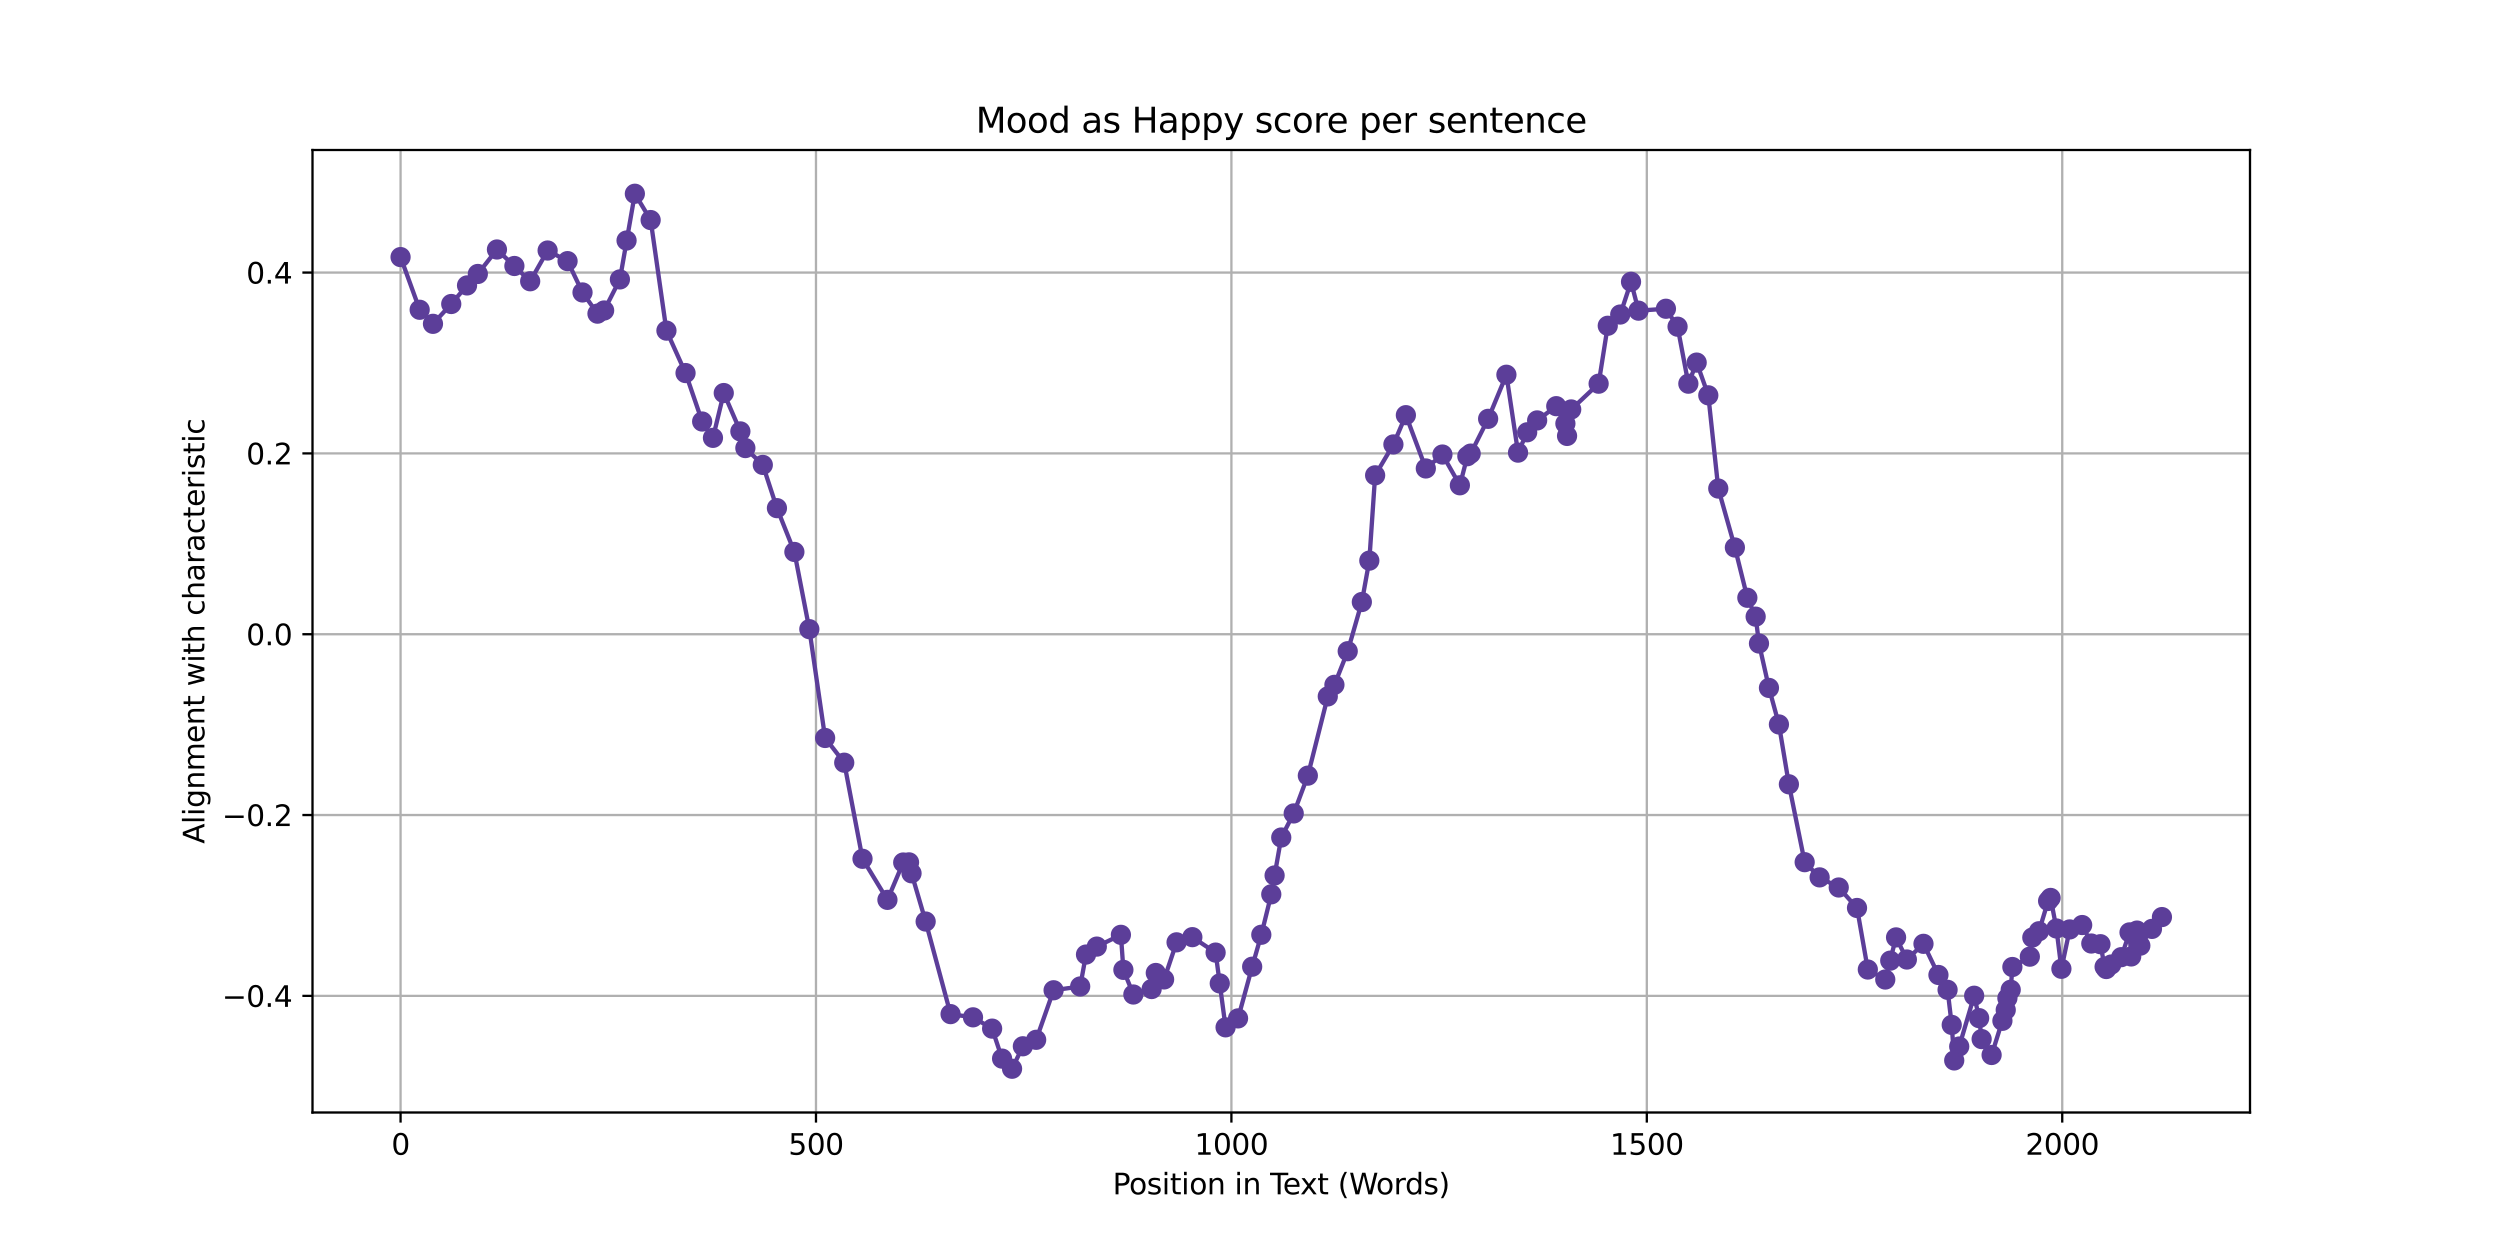 <?xml version="1.0" encoding="utf-8" standalone="no"?>
<!DOCTYPE svg PUBLIC "-//W3C//DTD SVG 1.1//EN"
  "http://www.w3.org/Graphics/SVG/1.1/DTD/svg11.dtd">
<svg xmlns:xlink="http://www.w3.org/1999/xlink" width="864pt" height="432pt" viewBox="0 0 864 432" xmlns="http://www.w3.org/2000/svg" version="1.1">
 <defs>
  <style type="text/css">*{stroke-linejoin: round; stroke-linecap: butt}</style>
 </defs>
 <g id="figure_1">
  <g id="patch_1">
   <path d="M 0 432 
L 864 432 
L 864 0 
L 0 0 
z
" style="fill: #ffffff"/>
  </g>
  <g id="axes_1">
   <g id="patch_2">
    <path d="M 108 384.48 
L 777.6 384.48 
L 777.6 51.84 
L 108 51.84 
z
" style="fill: #ffffff"/>
   </g>
   <g id="matplotlib.axis_1">
    <g id="xtick_1">
     <g id="line2d_1">
      <path d="M 138.436 384.48 
L 138.436 51.84 
" clip-path="url(#p6290492de6)" style="fill: none; stroke: #b0b0b0; stroke-width: 0.8; stroke-linecap: square"/>
     </g>
     <g id="line2d_2">
      <defs>
       <path id="m3a7c05d24f" d="M 0 0 
L 0 3.5 
" style="stroke: #000000; stroke-width: 0.8"/>
      </defs>
      <g>
       <use xlink:href="#m3a7c05d24f" x="138.436" y="384.48" style="stroke: #000000; stroke-width: 0.8"/>
      </g>
     </g>
     <g id="text_1">
      <!-- 0 -->
      <g transform="translate(135.255 399.078) scale(0.1 -0.1)">
       <defs>
        <path id="DejaVuSans-30" d="M 2034 4250 
Q 1547 4250 1301 3770 
Q 1056 3291 1056 2328 
Q 1056 1369 1301 889 
Q 1547 409 2034 409 
Q 2525 409 2770 889 
Q 3016 1369 3016 2328 
Q 3016 3291 2770 3770 
Q 2525 4250 2034 4250 
z
M 2034 4750 
Q 2819 4750 3233 4129 
Q 3647 3509 3647 2328 
Q 3647 1150 3233 529 
Q 2819 -91 2034 -91 
Q 1250 -91 836 529 
Q 422 1150 422 2328 
Q 422 3509 836 4129 
Q 1250 4750 2034 4750 
z
" transform="scale(0.016)"/>
       </defs>
       <use xlink:href="#DejaVuSans-30"/>
      </g>
     </g>
    </g>
    <g id="xtick_2">
     <g id="line2d_3">
      <path d="M 282.004 384.48 
L 282.004 51.84 
" clip-path="url(#p6290492de6)" style="fill: none; stroke: #b0b0b0; stroke-width: 0.8; stroke-linecap: square"/>
     </g>
     <g id="line2d_4">
      <g>
       <use xlink:href="#m3a7c05d24f" x="282.004" y="384.48" style="stroke: #000000; stroke-width: 0.8"/>
      </g>
     </g>
     <g id="text_2">
      <!-- 500 -->
      <g transform="translate(272.46 399.078) scale(0.1 -0.1)">
       <defs>
        <path id="DejaVuSans-35" d="M 691 4666 
L 3169 4666 
L 3169 4134 
L 1269 4134 
L 1269 2991 
Q 1406 3038 1543 3061 
Q 1681 3084 1819 3084 
Q 2600 3084 3056 2656 
Q 3513 2228 3513 1497 
Q 3513 744 3044 326 
Q 2575 -91 1722 -91 
Q 1428 -91 1123 -41 
Q 819 9 494 109 
L 494 744 
Q 775 591 1075 516 
Q 1375 441 1709 441 
Q 2250 441 2565 725 
Q 2881 1009 2881 1497 
Q 2881 1984 2565 2268 
Q 2250 2553 1709 2553 
Q 1456 2553 1204 2497 
Q 953 2441 691 2322 
L 691 4666 
z
" transform="scale(0.016)"/>
       </defs>
       <use xlink:href="#DejaVuSans-35"/>
       <use xlink:href="#DejaVuSans-30" transform="translate(63.623 0)"/>
       <use xlink:href="#DejaVuSans-30" transform="translate(127.246 0)"/>
      </g>
     </g>
    </g>
    <g id="xtick_3">
     <g id="line2d_5">
      <path d="M 425.572 384.48 
L 425.572 51.84 
" clip-path="url(#p6290492de6)" style="fill: none; stroke: #b0b0b0; stroke-width: 0.8; stroke-linecap: square"/>
     </g>
     <g id="line2d_6">
      <g>
       <use xlink:href="#m3a7c05d24f" x="425.572" y="384.48" style="stroke: #000000; stroke-width: 0.8"/>
      </g>
     </g>
     <g id="text_3">
      <!-- 1000 -->
      <g transform="translate(412.847 399.078) scale(0.1 -0.1)">
       <defs>
        <path id="DejaVuSans-31" d="M 794 531 
L 1825 531 
L 1825 4091 
L 703 3866 
L 703 4441 
L 1819 4666 
L 2450 4666 
L 2450 531 
L 3481 531 
L 3481 0 
L 794 0 
L 794 531 
z
" transform="scale(0.016)"/>
       </defs>
       <use xlink:href="#DejaVuSans-31"/>
       <use xlink:href="#DejaVuSans-30" transform="translate(63.623 0)"/>
       <use xlink:href="#DejaVuSans-30" transform="translate(127.246 0)"/>
       <use xlink:href="#DejaVuSans-30" transform="translate(190.869 0)"/>
      </g>
     </g>
    </g>
    <g id="xtick_4">
     <g id="line2d_7">
      <path d="M 569.14 384.48 
L 569.14 51.84 
" clip-path="url(#p6290492de6)" style="fill: none; stroke: #b0b0b0; stroke-width: 0.8; stroke-linecap: square"/>
     </g>
     <g id="line2d_8">
      <g>
       <use xlink:href="#m3a7c05d24f" x="569.14" y="384.48" style="stroke: #000000; stroke-width: 0.8"/>
      </g>
     </g>
     <g id="text_4">
      <!-- 1500 -->
      <g transform="translate(556.415 399.078) scale(0.1 -0.1)">
       <use xlink:href="#DejaVuSans-31"/>
       <use xlink:href="#DejaVuSans-35" transform="translate(63.623 0)"/>
       <use xlink:href="#DejaVuSans-30" transform="translate(127.246 0)"/>
       <use xlink:href="#DejaVuSans-30" transform="translate(190.869 0)"/>
      </g>
     </g>
    </g>
    <g id="xtick_5">
     <g id="line2d_9">
      <path d="M 712.707 384.48 
L 712.707 51.84 
" clip-path="url(#p6290492de6)" style="fill: none; stroke: #b0b0b0; stroke-width: 0.8; stroke-linecap: square"/>
     </g>
     <g id="line2d_10">
      <g>
       <use xlink:href="#m3a7c05d24f" x="712.707" y="384.48" style="stroke: #000000; stroke-width: 0.8"/>
      </g>
     </g>
     <g id="text_5">
      <!-- 2000 -->
      <g transform="translate(699.982 399.078) scale(0.1 -0.1)">
       <defs>
        <path id="DejaVuSans-32" d="M 1228 531 
L 3431 531 
L 3431 0 
L 469 0 
L 469 531 
Q 828 903 1448 1529 
Q 2069 2156 2228 2338 
Q 2531 2678 2651 2914 
Q 2772 3150 2772 3378 
Q 2772 3750 2511 3984 
Q 2250 4219 1831 4219 
Q 1534 4219 1204 4116 
Q 875 4013 500 3803 
L 500 4441 
Q 881 4594 1212 4672 
Q 1544 4750 1819 4750 
Q 2544 4750 2975 4387 
Q 3406 4025 3406 3419 
Q 3406 3131 3298 2873 
Q 3191 2616 2906 2266 
Q 2828 2175 2409 1742 
Q 1991 1309 1228 531 
z
" transform="scale(0.016)"/>
       </defs>
       <use xlink:href="#DejaVuSans-32"/>
       <use xlink:href="#DejaVuSans-30" transform="translate(63.623 0)"/>
       <use xlink:href="#DejaVuSans-30" transform="translate(127.246 0)"/>
       <use xlink:href="#DejaVuSans-30" transform="translate(190.869 0)"/>
      </g>
     </g>
    </g>
    <g id="text_6">
     <!-- Position in Text (Words) -->
     <g transform="translate(384.541 412.757) scale(0.1 -0.1)">
      <defs>
       <path id="DejaVuSans-50" d="M 1259 4147 
L 1259 2394 
L 2053 2394 
Q 2494 2394 2734 2622 
Q 2975 2850 2975 3272 
Q 2975 3691 2734 3919 
Q 2494 4147 2053 4147 
L 1259 4147 
z
M 628 4666 
L 2053 4666 
Q 2838 4666 3239 4311 
Q 3641 3956 3641 3272 
Q 3641 2581 3239 2228 
Q 2838 1875 2053 1875 
L 1259 1875 
L 1259 0 
L 628 0 
L 628 4666 
z
" transform="scale(0.016)"/>
       <path id="DejaVuSans-6f" d="M 1959 3097 
Q 1497 3097 1228 2736 
Q 959 2375 959 1747 
Q 959 1119 1226 758 
Q 1494 397 1959 397 
Q 2419 397 2687 759 
Q 2956 1122 2956 1747 
Q 2956 2369 2687 2733 
Q 2419 3097 1959 3097 
z
M 1959 3584 
Q 2709 3584 3137 3096 
Q 3566 2609 3566 1747 
Q 3566 888 3137 398 
Q 2709 -91 1959 -91 
Q 1206 -91 779 398 
Q 353 888 353 1747 
Q 353 2609 779 3096 
Q 1206 3584 1959 3584 
z
" transform="scale(0.016)"/>
       <path id="DejaVuSans-73" d="M 2834 3397 
L 2834 2853 
Q 2591 2978 2328 3040 
Q 2066 3103 1784 3103 
Q 1356 3103 1142 2972 
Q 928 2841 928 2578 
Q 928 2378 1081 2264 
Q 1234 2150 1697 2047 
L 1894 2003 
Q 2506 1872 2764 1633 
Q 3022 1394 3022 966 
Q 3022 478 2636 193 
Q 2250 -91 1575 -91 
Q 1294 -91 989 -36 
Q 684 19 347 128 
L 347 722 
Q 666 556 975 473 
Q 1284 391 1588 391 
Q 1994 391 2212 530 
Q 2431 669 2431 922 
Q 2431 1156 2273 1281 
Q 2116 1406 1581 1522 
L 1381 1569 
Q 847 1681 609 1914 
Q 372 2147 372 2553 
Q 372 3047 722 3315 
Q 1072 3584 1716 3584 
Q 2034 3584 2315 3537 
Q 2597 3491 2834 3397 
z
" transform="scale(0.016)"/>
       <path id="DejaVuSans-69" d="M 603 3500 
L 1178 3500 
L 1178 0 
L 603 0 
L 603 3500 
z
M 603 4863 
L 1178 4863 
L 1178 4134 
L 603 4134 
L 603 4863 
z
" transform="scale(0.016)"/>
       <path id="DejaVuSans-74" d="M 1172 4494 
L 1172 3500 
L 2356 3500 
L 2356 3053 
L 1172 3053 
L 1172 1153 
Q 1172 725 1289 603 
Q 1406 481 1766 481 
L 2356 481 
L 2356 0 
L 1766 0 
Q 1100 0 847 248 
Q 594 497 594 1153 
L 594 3053 
L 172 3053 
L 172 3500 
L 594 3500 
L 594 4494 
L 1172 4494 
z
" transform="scale(0.016)"/>
       <path id="DejaVuSans-6e" d="M 3513 2113 
L 3513 0 
L 2938 0 
L 2938 2094 
Q 2938 2591 2744 2837 
Q 2550 3084 2163 3084 
Q 1697 3084 1428 2787 
Q 1159 2491 1159 1978 
L 1159 0 
L 581 0 
L 581 3500 
L 1159 3500 
L 1159 2956 
Q 1366 3272 1645 3428 
Q 1925 3584 2291 3584 
Q 2894 3584 3203 3211 
Q 3513 2838 3513 2113 
z
" transform="scale(0.016)"/>
       <path id="DejaVuSans-20" transform="scale(0.016)"/>
       <path id="DejaVuSans-54" d="M -19 4666 
L 3928 4666 
L 3928 4134 
L 2272 4134 
L 2272 0 
L 1638 0 
L 1638 4134 
L -19 4134 
L -19 4666 
z
" transform="scale(0.016)"/>
       <path id="DejaVuSans-65" d="M 3597 1894 
L 3597 1613 
L 953 1613 
Q 991 1019 1311 708 
Q 1631 397 2203 397 
Q 2534 397 2845 478 
Q 3156 559 3463 722 
L 3463 178 
Q 3153 47 2828 -22 
Q 2503 -91 2169 -91 
Q 1331 -91 842 396 
Q 353 884 353 1716 
Q 353 2575 817 3079 
Q 1281 3584 2069 3584 
Q 2775 3584 3186 3129 
Q 3597 2675 3597 1894 
z
M 3022 2063 
Q 3016 2534 2758 2815 
Q 2500 3097 2075 3097 
Q 1594 3097 1305 2825 
Q 1016 2553 972 2059 
L 3022 2063 
z
" transform="scale(0.016)"/>
       <path id="DejaVuSans-78" d="M 3513 3500 
L 2247 1797 
L 3578 0 
L 2900 0 
L 1881 1375 
L 863 0 
L 184 0 
L 1544 1831 
L 300 3500 
L 978 3500 
L 1906 2253 
L 2834 3500 
L 3513 3500 
z
" transform="scale(0.016)"/>
       <path id="DejaVuSans-28" d="M 1984 4856 
Q 1566 4138 1362 3434 
Q 1159 2731 1159 2009 
Q 1159 1288 1364 580 
Q 1569 -128 1984 -844 
L 1484 -844 
Q 1016 -109 783 600 
Q 550 1309 550 2009 
Q 550 2706 781 3412 
Q 1013 4119 1484 4856 
L 1984 4856 
z
" transform="scale(0.016)"/>
       <path id="DejaVuSans-57" d="M 213 4666 
L 850 4666 
L 1831 722 
L 2809 4666 
L 3519 4666 
L 4500 722 
L 5478 4666 
L 6119 4666 
L 4947 0 
L 4153 0 
L 3169 4050 
L 2175 0 
L 1381 0 
L 213 4666 
z
" transform="scale(0.016)"/>
       <path id="DejaVuSans-72" d="M 2631 2963 
Q 2534 3019 2420 3045 
Q 2306 3072 2169 3072 
Q 1681 3072 1420 2755 
Q 1159 2438 1159 1844 
L 1159 0 
L 581 0 
L 581 3500 
L 1159 3500 
L 1159 2956 
Q 1341 3275 1631 3429 
Q 1922 3584 2338 3584 
Q 2397 3584 2469 3576 
Q 2541 3569 2628 3553 
L 2631 2963 
z
" transform="scale(0.016)"/>
       <path id="DejaVuSans-64" d="M 2906 2969 
L 2906 4863 
L 3481 4863 
L 3481 0 
L 2906 0 
L 2906 525 
Q 2725 213 2448 61 
Q 2172 -91 1784 -91 
Q 1150 -91 751 415 
Q 353 922 353 1747 
Q 353 2572 751 3078 
Q 1150 3584 1784 3584 
Q 2172 3584 2448 3432 
Q 2725 3281 2906 2969 
z
M 947 1747 
Q 947 1113 1208 752 
Q 1469 391 1925 391 
Q 2381 391 2643 752 
Q 2906 1113 2906 1747 
Q 2906 2381 2643 2742 
Q 2381 3103 1925 3103 
Q 1469 3103 1208 2742 
Q 947 2381 947 1747 
z
" transform="scale(0.016)"/>
       <path id="DejaVuSans-29" d="M 513 4856 
L 1013 4856 
Q 1481 4119 1714 3412 
Q 1947 2706 1947 2009 
Q 1947 1309 1714 600 
Q 1481 -109 1013 -844 
L 513 -844 
Q 928 -128 1133 580 
Q 1338 1288 1338 2009 
Q 1338 2731 1133 3434 
Q 928 4138 513 4856 
z
" transform="scale(0.016)"/>
      </defs>
      <use xlink:href="#DejaVuSans-50"/>
      <use xlink:href="#DejaVuSans-6f" transform="translate(56.678 0)"/>
      <use xlink:href="#DejaVuSans-73" transform="translate(117.859 0)"/>
      <use xlink:href="#DejaVuSans-69" transform="translate(169.959 0)"/>
      <use xlink:href="#DejaVuSans-74" transform="translate(197.742 0)"/>
      <use xlink:href="#DejaVuSans-69" transform="translate(236.951 0)"/>
      <use xlink:href="#DejaVuSans-6f" transform="translate(264.734 0)"/>
      <use xlink:href="#DejaVuSans-6e" transform="translate(325.916 0)"/>
      <use xlink:href="#DejaVuSans-20" transform="translate(389.295 0)"/>
      <use xlink:href="#DejaVuSans-69" transform="translate(421.082 0)"/>
      <use xlink:href="#DejaVuSans-6e" transform="translate(448.865 0)"/>
      <use xlink:href="#DejaVuSans-20" transform="translate(512.244 0)"/>
      <use xlink:href="#DejaVuSans-54" transform="translate(544.031 0)"/>
      <use xlink:href="#DejaVuSans-65" transform="translate(588.115 0)"/>
      <use xlink:href="#DejaVuSans-78" transform="translate(647.889 0)"/>
      <use xlink:href="#DejaVuSans-74" transform="translate(707.068 0)"/>
      <use xlink:href="#DejaVuSans-20" transform="translate(746.277 0)"/>
      <use xlink:href="#DejaVuSans-28" transform="translate(778.064 0)"/>
      <use xlink:href="#DejaVuSans-57" transform="translate(817.078 0)"/>
      <use xlink:href="#DejaVuSans-6f" transform="translate(910.08 0)"/>
      <use xlink:href="#DejaVuSans-72" transform="translate(971.262 0)"/>
      <use xlink:href="#DejaVuSans-64" transform="translate(1010.625 0)"/>
      <use xlink:href="#DejaVuSans-73" transform="translate(1074.102 0)"/>
      <use xlink:href="#DejaVuSans-29" transform="translate(1126.201 0)"/>
     </g>
    </g>
   </g>
   <g id="matplotlib.axis_2">
    <g id="ytick_1">
     <g id="line2d_11">
      <path d="M 108 344.17 
L 777.6 344.17 
" clip-path="url(#p6290492de6)" style="fill: none; stroke: #b0b0b0; stroke-width: 0.8; stroke-linecap: square"/>
     </g>
     <g id="line2d_12">
      <defs>
       <path id="maa3a7bded4" d="M 0 0 
L -3.5 0 
" style="stroke: #000000; stroke-width: 0.8"/>
      </defs>
      <g>
       <use xlink:href="#maa3a7bded4" x="108" y="344.17" style="stroke: #000000; stroke-width: 0.8"/>
      </g>
     </g>
     <g id="text_7">
      <!-- −0.4 -->
      <g transform="translate(76.717 347.969) scale(0.1 -0.1)">
       <defs>
        <path id="DejaVuSans-2212" d="M 678 2272 
L 4684 2272 
L 4684 1741 
L 678 1741 
L 678 2272 
z
" transform="scale(0.016)"/>
        <path id="DejaVuSans-2e" d="M 684 794 
L 1344 794 
L 1344 0 
L 684 0 
L 684 794 
z
" transform="scale(0.016)"/>
        <path id="DejaVuSans-34" d="M 2419 4116 
L 825 1625 
L 2419 1625 
L 2419 4116 
z
M 2253 4666 
L 3047 4666 
L 3047 1625 
L 3713 1625 
L 3713 1100 
L 3047 1100 
L 3047 0 
L 2419 0 
L 2419 1100 
L 313 1100 
L 313 1709 
L 2253 4666 
z
" transform="scale(0.016)"/>
       </defs>
       <use xlink:href="#DejaVuSans-2212"/>
       <use xlink:href="#DejaVuSans-30" transform="translate(83.789 0)"/>
       <use xlink:href="#DejaVuSans-2e" transform="translate(147.412 0)"/>
       <use xlink:href="#DejaVuSans-34" transform="translate(179.199 0)"/>
      </g>
     </g>
    </g>
    <g id="ytick_2">
     <g id="line2d_13">
      <path d="M 108 281.679 
L 777.6 281.679 
" clip-path="url(#p6290492de6)" style="fill: none; stroke: #b0b0b0; stroke-width: 0.8; stroke-linecap: square"/>
     </g>
     <g id="line2d_14">
      <g>
       <use xlink:href="#maa3a7bded4" x="108" y="281.679" style="stroke: #000000; stroke-width: 0.8"/>
      </g>
     </g>
     <g id="text_8">
      <!-- −0.2 -->
      <g transform="translate(76.717 285.478) scale(0.1 -0.1)">
       <use xlink:href="#DejaVuSans-2212"/>
       <use xlink:href="#DejaVuSans-30" transform="translate(83.789 0)"/>
       <use xlink:href="#DejaVuSans-2e" transform="translate(147.412 0)"/>
       <use xlink:href="#DejaVuSans-32" transform="translate(179.199 0)"/>
      </g>
     </g>
    </g>
    <g id="ytick_3">
     <g id="line2d_15">
      <path d="M 108 219.188 
L 777.6 219.188 
" clip-path="url(#p6290492de6)" style="fill: none; stroke: #b0b0b0; stroke-width: 0.8; stroke-linecap: square"/>
     </g>
     <g id="line2d_16">
      <g>
       <use xlink:href="#maa3a7bded4" x="108" y="219.188" style="stroke: #000000; stroke-width: 0.8"/>
      </g>
     </g>
     <g id="text_9">
      <!-- 0.0 -->
      <g transform="translate(85.097 222.988) scale(0.1 -0.1)">
       <use xlink:href="#DejaVuSans-30"/>
       <use xlink:href="#DejaVuSans-2e" transform="translate(63.623 0)"/>
       <use xlink:href="#DejaVuSans-30" transform="translate(95.41 0)"/>
      </g>
     </g>
    </g>
    <g id="ytick_4">
     <g id="line2d_17">
      <path d="M 108 156.697 
L 777.6 156.697 
" clip-path="url(#p6290492de6)" style="fill: none; stroke: #b0b0b0; stroke-width: 0.8; stroke-linecap: square"/>
     </g>
     <g id="line2d_18">
      <g>
       <use xlink:href="#maa3a7bded4" x="108" y="156.697" style="stroke: #000000; stroke-width: 0.8"/>
      </g>
     </g>
     <g id="text_10">
      <!-- 0.2 -->
      <g transform="translate(85.097 160.497) scale(0.1 -0.1)">
       <use xlink:href="#DejaVuSans-30"/>
       <use xlink:href="#DejaVuSans-2e" transform="translate(63.623 0)"/>
       <use xlink:href="#DejaVuSans-32" transform="translate(95.41 0)"/>
      </g>
     </g>
    </g>
    <g id="ytick_5">
     <g id="line2d_19">
      <path d="M 108 94.206 
L 777.6 94.206 
" clip-path="url(#p6290492de6)" style="fill: none; stroke: #b0b0b0; stroke-width: 0.8; stroke-linecap: square"/>
     </g>
     <g id="line2d_20">
      <g>
       <use xlink:href="#maa3a7bded4" x="108" y="94.206" style="stroke: #000000; stroke-width: 0.8"/>
      </g>
     </g>
     <g id="text_11">
      <!-- 0.4 -->
      <g transform="translate(85.097 98.006) scale(0.1 -0.1)">
       <use xlink:href="#DejaVuSans-30"/>
       <use xlink:href="#DejaVuSans-2e" transform="translate(63.623 0)"/>
       <use xlink:href="#DejaVuSans-34" transform="translate(95.41 0)"/>
      </g>
     </g>
    </g>
    <g id="text_12">
     <!-- Alignment with characteristic -->
     <g transform="translate(70.638 291.598) rotate(-90) scale(0.1 -0.1)">
      <defs>
       <path id="DejaVuSans-41" d="M 2188 4044 
L 1331 1722 
L 3047 1722 
L 2188 4044 
z
M 1831 4666 
L 2547 4666 
L 4325 0 
L 3669 0 
L 3244 1197 
L 1141 1197 
L 716 0 
L 50 0 
L 1831 4666 
z
" transform="scale(0.016)"/>
       <path id="DejaVuSans-6c" d="M 603 4863 
L 1178 4863 
L 1178 0 
L 603 0 
L 603 4863 
z
" transform="scale(0.016)"/>
       <path id="DejaVuSans-67" d="M 2906 1791 
Q 2906 2416 2648 2759 
Q 2391 3103 1925 3103 
Q 1463 3103 1205 2759 
Q 947 2416 947 1791 
Q 947 1169 1205 825 
Q 1463 481 1925 481 
Q 2391 481 2648 825 
Q 2906 1169 2906 1791 
z
M 3481 434 
Q 3481 -459 3084 -895 
Q 2688 -1331 1869 -1331 
Q 1566 -1331 1297 -1286 
Q 1028 -1241 775 -1147 
L 775 -588 
Q 1028 -725 1275 -790 
Q 1522 -856 1778 -856 
Q 2344 -856 2625 -561 
Q 2906 -266 2906 331 
L 2906 616 
Q 2728 306 2450 153 
Q 2172 0 1784 0 
Q 1141 0 747 490 
Q 353 981 353 1791 
Q 353 2603 747 3093 
Q 1141 3584 1784 3584 
Q 2172 3584 2450 3431 
Q 2728 3278 2906 2969 
L 2906 3500 
L 3481 3500 
L 3481 434 
z
" transform="scale(0.016)"/>
       <path id="DejaVuSans-6d" d="M 3328 2828 
Q 3544 3216 3844 3400 
Q 4144 3584 4550 3584 
Q 5097 3584 5394 3201 
Q 5691 2819 5691 2113 
L 5691 0 
L 5113 0 
L 5113 2094 
Q 5113 2597 4934 2840 
Q 4756 3084 4391 3084 
Q 3944 3084 3684 2787 
Q 3425 2491 3425 1978 
L 3425 0 
L 2847 0 
L 2847 2094 
Q 2847 2600 2669 2842 
Q 2491 3084 2119 3084 
Q 1678 3084 1418 2786 
Q 1159 2488 1159 1978 
L 1159 0 
L 581 0 
L 581 3500 
L 1159 3500 
L 1159 2956 
Q 1356 3278 1631 3431 
Q 1906 3584 2284 3584 
Q 2666 3584 2933 3390 
Q 3200 3197 3328 2828 
z
" transform="scale(0.016)"/>
       <path id="DejaVuSans-77" d="M 269 3500 
L 844 3500 
L 1563 769 
L 2278 3500 
L 2956 3500 
L 3675 769 
L 4391 3500 
L 4966 3500 
L 4050 0 
L 3372 0 
L 2619 2869 
L 1863 0 
L 1184 0 
L 269 3500 
z
" transform="scale(0.016)"/>
       <path id="DejaVuSans-68" d="M 3513 2113 
L 3513 0 
L 2938 0 
L 2938 2094 
Q 2938 2591 2744 2837 
Q 2550 3084 2163 3084 
Q 1697 3084 1428 2787 
Q 1159 2491 1159 1978 
L 1159 0 
L 581 0 
L 581 4863 
L 1159 4863 
L 1159 2956 
Q 1366 3272 1645 3428 
Q 1925 3584 2291 3584 
Q 2894 3584 3203 3211 
Q 3513 2838 3513 2113 
z
" transform="scale(0.016)"/>
       <path id="DejaVuSans-63" d="M 3122 3366 
L 3122 2828 
Q 2878 2963 2633 3030 
Q 2388 3097 2138 3097 
Q 1578 3097 1268 2742 
Q 959 2388 959 1747 
Q 959 1106 1268 751 
Q 1578 397 2138 397 
Q 2388 397 2633 464 
Q 2878 531 3122 666 
L 3122 134 
Q 2881 22 2623 -34 
Q 2366 -91 2075 -91 
Q 1284 -91 818 406 
Q 353 903 353 1747 
Q 353 2603 823 3093 
Q 1294 3584 2113 3584 
Q 2378 3584 2631 3529 
Q 2884 3475 3122 3366 
z
" transform="scale(0.016)"/>
       <path id="DejaVuSans-61" d="M 2194 1759 
Q 1497 1759 1228 1600 
Q 959 1441 959 1056 
Q 959 750 1161 570 
Q 1363 391 1709 391 
Q 2188 391 2477 730 
Q 2766 1069 2766 1631 
L 2766 1759 
L 2194 1759 
z
M 3341 1997 
L 3341 0 
L 2766 0 
L 2766 531 
Q 2569 213 2275 61 
Q 1981 -91 1556 -91 
Q 1019 -91 701 211 
Q 384 513 384 1019 
Q 384 1609 779 1909 
Q 1175 2209 1959 2209 
L 2766 2209 
L 2766 2266 
Q 2766 2663 2505 2880 
Q 2244 3097 1772 3097 
Q 1472 3097 1187 3025 
Q 903 2953 641 2809 
L 641 3341 
Q 956 3463 1253 3523 
Q 1550 3584 1831 3584 
Q 2591 3584 2966 3190 
Q 3341 2797 3341 1997 
z
" transform="scale(0.016)"/>
      </defs>
      <use xlink:href="#DejaVuSans-41"/>
      <use xlink:href="#DejaVuSans-6c" transform="translate(68.408 0)"/>
      <use xlink:href="#DejaVuSans-69" transform="translate(96.191 0)"/>
      <use xlink:href="#DejaVuSans-67" transform="translate(123.975 0)"/>
      <use xlink:href="#DejaVuSans-6e" transform="translate(187.451 0)"/>
      <use xlink:href="#DejaVuSans-6d" transform="translate(250.83 0)"/>
      <use xlink:href="#DejaVuSans-65" transform="translate(348.242 0)"/>
      <use xlink:href="#DejaVuSans-6e" transform="translate(409.766 0)"/>
      <use xlink:href="#DejaVuSans-74" transform="translate(473.145 0)"/>
      <use xlink:href="#DejaVuSans-20" transform="translate(512.354 0)"/>
      <use xlink:href="#DejaVuSans-77" transform="translate(544.141 0)"/>
      <use xlink:href="#DejaVuSans-69" transform="translate(625.928 0)"/>
      <use xlink:href="#DejaVuSans-74" transform="translate(653.711 0)"/>
      <use xlink:href="#DejaVuSans-68" transform="translate(692.92 0)"/>
      <use xlink:href="#DejaVuSans-20" transform="translate(756.299 0)"/>
      <use xlink:href="#DejaVuSans-63" transform="translate(788.086 0)"/>
      <use xlink:href="#DejaVuSans-68" transform="translate(843.066 0)"/>
      <use xlink:href="#DejaVuSans-61" transform="translate(906.445 0)"/>
      <use xlink:href="#DejaVuSans-72" transform="translate(967.725 0)"/>
      <use xlink:href="#DejaVuSans-61" transform="translate(1008.838 0)"/>
      <use xlink:href="#DejaVuSans-63" transform="translate(1070.117 0)"/>
      <use xlink:href="#DejaVuSans-74" transform="translate(1125.098 0)"/>
      <use xlink:href="#DejaVuSans-65" transform="translate(1164.307 0)"/>
      <use xlink:href="#DejaVuSans-72" transform="translate(1225.83 0)"/>
      <use xlink:href="#DejaVuSans-69" transform="translate(1266.943 0)"/>
      <use xlink:href="#DejaVuSans-73" transform="translate(1294.727 0)"/>
      <use xlink:href="#DejaVuSans-74" transform="translate(1346.826 0)"/>
      <use xlink:href="#DejaVuSans-69" transform="translate(1386.035 0)"/>
      <use xlink:href="#DejaVuSans-63" transform="translate(1413.818 0)"/>
     </g>
    </g>
   </g>
   <g id="line2d_21">
    <path d="M 138.436 88.848 
L 145.04 107.058 
L 149.635 111.916 
L 155.952 105.064 
L 161.407 98.646 
L 165.14 94.682 
L 171.744 86.224 
L 183.23 97.202 
L 189.259 86.58 
L 196.151 90.245 
L 201.319 101.074 
L 206.487 108.398 
L 208.785 107.304 
L 214.24 96.565 
L 219.409 66.96 
L 224.864 76.051 
L 230.32 114.263 
L 236.924 128.928 
L 242.667 145.677 
L 246.399 151.323 
L 250.132 135.836 
L 255.875 149.095 
L 257.598 154.851 
L 263.627 160.675 
L 268.509 175.613 
L 274.539 190.752 
L 279.707 217.435 
L 285.163 255.043 
L 291.767 263.589 
L 298.084 296.802 
L 306.698 310.994 
L 312.153 298.086 
L 314.163 298.037 
L 315.025 301.814 
L 319.906 318.484 
L 328.52 350.479 
L 336.273 351.591 
L 342.877 355.492 
L 346.322 365.858 
L 349.768 369.36 
L 353.501 361.593 
L 358.095 359.357 
L 364.125 342.237 
L 373.313 340.925 
L 375.323 329.895 
L 379.056 327.144 
L 387.383 323.077 
L 388.244 335.184 
L 391.69 343.703 
L 398.007 341.811 
L 399.443 336.26 
L 400.878 337.914 
L 402.314 338.487 
L 406.621 325.671 
L 412.077 323.879 
L 420.116 329.216 
L 423.562 355.049 
L 427.869 351.955 
L 432.75 334.095 
L 435.909 323.054 
L 439.354 309.078 
L 442.8 289.444 
L 447.107 281.125 
L 451.988 268.066 
L 458.88 240.681 
L 461.177 236.678 
L 465.771 225.056 
L 470.652 208.058 
L 473.236 193.756 
L 475.246 164.274 
L 481.563 153.598 
L 485.87 143.482 
L 492.762 161.9 
L 498.504 157.088 
L 504.534 167.716 
L 507.118 157.666 
L 508.267 156.769 
L 514.297 144.755 
L 520.614 129.513 
L 524.634 156.431 
L 527.792 149.403 
L 531.238 145.299 
L 537.842 140.372 
L 541 146.397 
L 541.575 150.657 
L 543.01 141.503 
L 552.486 132.606 
L 555.644 112.586 
L 559.951 108.702 
L 563.684 97.389 
L 566.268 107.366 
L 575.744 106.706 
L 579.764 112.904 
L 583.496 132.604 
L 586.368 125.313 
L 590.388 136.623 
L 593.833 168.841 
L 599.576 189.218 
L 603.883 206.591 
L 606.754 213.117 
L 607.903 222.396 
L 611.349 237.744 
L 614.794 250.37 
L 618.24 271.055 
L 623.695 297.968 
L 628.864 303.224 
L 635.468 306.718 
L 641.785 313.797 
L 645.518 335.069 
L 651.548 338.523 
L 655.28 323.968 
L 659.013 331.608 
L 664.756 326.187 
L 669.924 336.949 
L 673.083 342.083 
L 674.518 354.206 
L 675.38 366.487 
L 677.103 361.678 
L 682.271 344.128 
L 683.994 351.873 
L 684.855 359.105 
L 688.301 364.603 
L 693.182 349.043 
L 693.756 344.952 
L 694.905 342.056 
L 695.479 334.198 
L 701.509 330.624 
L 702.37 324.011 
L 704.668 321.841 
L 707.826 311.373 
L 708.687 310.326 
L 710.697 320.88 
L 712.42 334.816 
L 715.292 321.208 
L 719.599 319.693 
L 722.757 326.08 
L 725.916 326.314 
L 727.351 334.14 
L 727.926 334.897 
L 729.648 333.341 
L 733.094 330.799 
L 735.965 322.239 
L 736.54 330.549 
L 738.55 321.61 
L 739.698 326.81 
L 743.718 321.025 
L 747.164 316.941 
L 747.164 316.941 
" clip-path="url(#p6290492de6)" style="fill: none; stroke: #5c3e99; stroke-width: 1.5; stroke-linecap: square"/>
    <defs>
     <path id="mf2f6c37ec9" d="M 0 3 
C 0.796 3 1.559 2.684 2.121 2.121 
C 2.684 1.559 3 0.796 3 0 
C 3 -0.796 2.684 -1.559 2.121 -2.121 
C 1.559 -2.684 0.796 -3 0 -3 
C -0.796 -3 -1.559 -2.684 -2.121 -2.121 
C -2.684 -1.559 -3 -0.796 -3 0 
C -3 0.796 -2.684 1.559 -2.121 2.121 
C -1.559 2.684 -0.796 3 0 3 
z
" style="stroke: #5c3e99"/>
    </defs>
    <g clip-path="url(#p6290492de6)">
     <use xlink:href="#mf2f6c37ec9" x="138.436" y="88.848" style="fill: #5c3e99; stroke: #5c3e99"/>
     <use xlink:href="#mf2f6c37ec9" x="145.04" y="107.058" style="fill: #5c3e99; stroke: #5c3e99"/>
     <use xlink:href="#mf2f6c37ec9" x="149.635" y="111.916" style="fill: #5c3e99; stroke: #5c3e99"/>
     <use xlink:href="#mf2f6c37ec9" x="155.952" y="105.064" style="fill: #5c3e99; stroke: #5c3e99"/>
     <use xlink:href="#mf2f6c37ec9" x="161.407" y="98.646" style="fill: #5c3e99; stroke: #5c3e99"/>
     <use xlink:href="#mf2f6c37ec9" x="165.14" y="94.682" style="fill: #5c3e99; stroke: #5c3e99"/>
     <use xlink:href="#mf2f6c37ec9" x="171.744" y="86.224" style="fill: #5c3e99; stroke: #5c3e99"/>
     <use xlink:href="#mf2f6c37ec9" x="177.774" y="91.925" style="fill: #5c3e99; stroke: #5c3e99"/>
     <use xlink:href="#mf2f6c37ec9" x="183.23" y="97.202" style="fill: #5c3e99; stroke: #5c3e99"/>
     <use xlink:href="#mf2f6c37ec9" x="189.259" y="86.58" style="fill: #5c3e99; stroke: #5c3e99"/>
     <use xlink:href="#mf2f6c37ec9" x="196.151" y="90.245" style="fill: #5c3e99; stroke: #5c3e99"/>
     <use xlink:href="#mf2f6c37ec9" x="201.319" y="101.074" style="fill: #5c3e99; stroke: #5c3e99"/>
     <use xlink:href="#mf2f6c37ec9" x="206.487" y="108.398" style="fill: #5c3e99; stroke: #5c3e99"/>
     <use xlink:href="#mf2f6c37ec9" x="208.785" y="107.304" style="fill: #5c3e99; stroke: #5c3e99"/>
     <use xlink:href="#mf2f6c37ec9" x="214.24" y="96.565" style="fill: #5c3e99; stroke: #5c3e99"/>
     <use xlink:href="#mf2f6c37ec9" x="216.537" y="83.123" style="fill: #5c3e99; stroke: #5c3e99"/>
     <use xlink:href="#mf2f6c37ec9" x="219.409" y="66.96" style="fill: #5c3e99; stroke: #5c3e99"/>
     <use xlink:href="#mf2f6c37ec9" x="224.864" y="76.051" style="fill: #5c3e99; stroke: #5c3e99"/>
     <use xlink:href="#mf2f6c37ec9" x="230.32" y="114.263" style="fill: #5c3e99; stroke: #5c3e99"/>
     <use xlink:href="#mf2f6c37ec9" x="236.924" y="128.928" style="fill: #5c3e99; stroke: #5c3e99"/>
     <use xlink:href="#mf2f6c37ec9" x="242.667" y="145.677" style="fill: #5c3e99; stroke: #5c3e99"/>
     <use xlink:href="#mf2f6c37ec9" x="246.399" y="151.323" style="fill: #5c3e99; stroke: #5c3e99"/>
     <use xlink:href="#mf2f6c37ec9" x="250.132" y="135.836" style="fill: #5c3e99; stroke: #5c3e99"/>
     <use xlink:href="#mf2f6c37ec9" x="255.875" y="149.095" style="fill: #5c3e99; stroke: #5c3e99"/>
     <use xlink:href="#mf2f6c37ec9" x="257.598" y="154.851" style="fill: #5c3e99; stroke: #5c3e99"/>
     <use xlink:href="#mf2f6c37ec9" x="263.627" y="160.675" style="fill: #5c3e99; stroke: #5c3e99"/>
     <use xlink:href="#mf2f6c37ec9" x="268.509" y="175.613" style="fill: #5c3e99; stroke: #5c3e99"/>
     <use xlink:href="#mf2f6c37ec9" x="274.539" y="190.752" style="fill: #5c3e99; stroke: #5c3e99"/>
     <use xlink:href="#mf2f6c37ec9" x="279.707" y="217.435" style="fill: #5c3e99; stroke: #5c3e99"/>
     <use xlink:href="#mf2f6c37ec9" x="285.163" y="255.043" style="fill: #5c3e99; stroke: #5c3e99"/>
     <use xlink:href="#mf2f6c37ec9" x="291.767" y="263.589" style="fill: #5c3e99; stroke: #5c3e99"/>
     <use xlink:href="#mf2f6c37ec9" x="298.084" y="296.802" style="fill: #5c3e99; stroke: #5c3e99"/>
     <use xlink:href="#mf2f6c37ec9" x="306.698" y="310.994" style="fill: #5c3e99; stroke: #5c3e99"/>
     <use xlink:href="#mf2f6c37ec9" x="312.153" y="298.086" style="fill: #5c3e99; stroke: #5c3e99"/>
     <use xlink:href="#mf2f6c37ec9" x="314.163" y="298.037" style="fill: #5c3e99; stroke: #5c3e99"/>
     <use xlink:href="#mf2f6c37ec9" x="315.025" y="301.814" style="fill: #5c3e99; stroke: #5c3e99"/>
     <use xlink:href="#mf2f6c37ec9" x="319.906" y="318.484" style="fill: #5c3e99; stroke: #5c3e99"/>
     <use xlink:href="#mf2f6c37ec9" x="328.52" y="350.479" style="fill: #5c3e99; stroke: #5c3e99"/>
     <use xlink:href="#mf2f6c37ec9" x="336.273" y="351.591" style="fill: #5c3e99; stroke: #5c3e99"/>
     <use xlink:href="#mf2f6c37ec9" x="342.877" y="355.492" style="fill: #5c3e99; stroke: #5c3e99"/>
     <use xlink:href="#mf2f6c37ec9" x="346.322" y="365.858" style="fill: #5c3e99; stroke: #5c3e99"/>
     <use xlink:href="#mf2f6c37ec9" x="349.768" y="369.36" style="fill: #5c3e99; stroke: #5c3e99"/>
     <use xlink:href="#mf2f6c37ec9" x="353.501" y="361.593" style="fill: #5c3e99; stroke: #5c3e99"/>
     <use xlink:href="#mf2f6c37ec9" x="358.095" y="359.357" style="fill: #5c3e99; stroke: #5c3e99"/>
     <use xlink:href="#mf2f6c37ec9" x="364.125" y="342.237" style="fill: #5c3e99; stroke: #5c3e99"/>
     <use xlink:href="#mf2f6c37ec9" x="373.313" y="340.925" style="fill: #5c3e99; stroke: #5c3e99"/>
     <use xlink:href="#mf2f6c37ec9" x="375.323" y="329.895" style="fill: #5c3e99; stroke: #5c3e99"/>
     <use xlink:href="#mf2f6c37ec9" x="379.056" y="327.144" style="fill: #5c3e99; stroke: #5c3e99"/>
     <use xlink:href="#mf2f6c37ec9" x="387.383" y="323.077" style="fill: #5c3e99; stroke: #5c3e99"/>
     <use xlink:href="#mf2f6c37ec9" x="388.244" y="335.184" style="fill: #5c3e99; stroke: #5c3e99"/>
     <use xlink:href="#mf2f6c37ec9" x="391.69" y="343.703" style="fill: #5c3e99; stroke: #5c3e99"/>
     <use xlink:href="#mf2f6c37ec9" x="398.007" y="341.811" style="fill: #5c3e99; stroke: #5c3e99"/>
     <use xlink:href="#mf2f6c37ec9" x="399.443" y="336.26" style="fill: #5c3e99; stroke: #5c3e99"/>
     <use xlink:href="#mf2f6c37ec9" x="400.878" y="337.914" style="fill: #5c3e99; stroke: #5c3e99"/>
     <use xlink:href="#mf2f6c37ec9" x="402.314" y="338.487" style="fill: #5c3e99; stroke: #5c3e99"/>
     <use xlink:href="#mf2f6c37ec9" x="406.621" y="325.671" style="fill: #5c3e99; stroke: #5c3e99"/>
     <use xlink:href="#mf2f6c37ec9" x="412.077" y="323.879" style="fill: #5c3e99; stroke: #5c3e99"/>
     <use xlink:href="#mf2f6c37ec9" x="420.116" y="329.216" style="fill: #5c3e99; stroke: #5c3e99"/>
     <use xlink:href="#mf2f6c37ec9" x="421.552" y="339.87" style="fill: #5c3e99; stroke: #5c3e99"/>
     <use xlink:href="#mf2f6c37ec9" x="423.562" y="355.049" style="fill: #5c3e99; stroke: #5c3e99"/>
     <use xlink:href="#mf2f6c37ec9" x="427.869" y="351.955" style="fill: #5c3e99; stroke: #5c3e99"/>
     <use xlink:href="#mf2f6c37ec9" x="432.75" y="334.095" style="fill: #5c3e99; stroke: #5c3e99"/>
     <use xlink:href="#mf2f6c37ec9" x="435.909" y="323.054" style="fill: #5c3e99; stroke: #5c3e99"/>
     <use xlink:href="#mf2f6c37ec9" x="439.354" y="309.078" style="fill: #5c3e99; stroke: #5c3e99"/>
     <use xlink:href="#mf2f6c37ec9" x="440.503" y="302.558" style="fill: #5c3e99; stroke: #5c3e99"/>
     <use xlink:href="#mf2f6c37ec9" x="442.8" y="289.444" style="fill: #5c3e99; stroke: #5c3e99"/>
     <use xlink:href="#mf2f6c37ec9" x="447.107" y="281.125" style="fill: #5c3e99; stroke: #5c3e99"/>
     <use xlink:href="#mf2f6c37ec9" x="451.988" y="268.066" style="fill: #5c3e99; stroke: #5c3e99"/>
     <use xlink:href="#mf2f6c37ec9" x="458.88" y="240.681" style="fill: #5c3e99; stroke: #5c3e99"/>
     <use xlink:href="#mf2f6c37ec9" x="461.177" y="236.678" style="fill: #5c3e99; stroke: #5c3e99"/>
     <use xlink:href="#mf2f6c37ec9" x="465.771" y="225.056" style="fill: #5c3e99; stroke: #5c3e99"/>
     <use xlink:href="#mf2f6c37ec9" x="470.652" y="208.058" style="fill: #5c3e99; stroke: #5c3e99"/>
     <use xlink:href="#mf2f6c37ec9" x="473.236" y="193.756" style="fill: #5c3e99; stroke: #5c3e99"/>
     <use xlink:href="#mf2f6c37ec9" x="475.246" y="164.274" style="fill: #5c3e99; stroke: #5c3e99"/>
     <use xlink:href="#mf2f6c37ec9" x="481.563" y="153.598" style="fill: #5c3e99; stroke: #5c3e99"/>
     <use xlink:href="#mf2f6c37ec9" x="485.87" y="143.482" style="fill: #5c3e99; stroke: #5c3e99"/>
     <use xlink:href="#mf2f6c37ec9" x="492.762" y="161.9" style="fill: #5c3e99; stroke: #5c3e99"/>
     <use xlink:href="#mf2f6c37ec9" x="498.504" y="157.088" style="fill: #5c3e99; stroke: #5c3e99"/>
     <use xlink:href="#mf2f6c37ec9" x="504.534" y="167.716" style="fill: #5c3e99; stroke: #5c3e99"/>
     <use xlink:href="#mf2f6c37ec9" x="507.118" y="157.666" style="fill: #5c3e99; stroke: #5c3e99"/>
     <use xlink:href="#mf2f6c37ec9" x="508.267" y="156.769" style="fill: #5c3e99; stroke: #5c3e99"/>
     <use xlink:href="#mf2f6c37ec9" x="514.297" y="144.755" style="fill: #5c3e99; stroke: #5c3e99"/>
     <use xlink:href="#mf2f6c37ec9" x="520.614" y="129.513" style="fill: #5c3e99; stroke: #5c3e99"/>
     <use xlink:href="#mf2f6c37ec9" x="524.634" y="156.431" style="fill: #5c3e99; stroke: #5c3e99"/>
     <use xlink:href="#mf2f6c37ec9" x="527.792" y="149.403" style="fill: #5c3e99; stroke: #5c3e99"/>
     <use xlink:href="#mf2f6c37ec9" x="531.238" y="145.299" style="fill: #5c3e99; stroke: #5c3e99"/>
     <use xlink:href="#mf2f6c37ec9" x="537.842" y="140.372" style="fill: #5c3e99; stroke: #5c3e99"/>
     <use xlink:href="#mf2f6c37ec9" x="541" y="146.397" style="fill: #5c3e99; stroke: #5c3e99"/>
     <use xlink:href="#mf2f6c37ec9" x="541.575" y="150.657" style="fill: #5c3e99; stroke: #5c3e99"/>
     <use xlink:href="#mf2f6c37ec9" x="543.01" y="141.503" style="fill: #5c3e99; stroke: #5c3e99"/>
     <use xlink:href="#mf2f6c37ec9" x="552.486" y="132.606" style="fill: #5c3e99; stroke: #5c3e99"/>
     <use xlink:href="#mf2f6c37ec9" x="555.644" y="112.586" style="fill: #5c3e99; stroke: #5c3e99"/>
     <use xlink:href="#mf2f6c37ec9" x="559.951" y="108.702" style="fill: #5c3e99; stroke: #5c3e99"/>
     <use xlink:href="#mf2f6c37ec9" x="563.684" y="97.389" style="fill: #5c3e99; stroke: #5c3e99"/>
     <use xlink:href="#mf2f6c37ec9" x="566.268" y="107.366" style="fill: #5c3e99; stroke: #5c3e99"/>
     <use xlink:href="#mf2f6c37ec9" x="575.744" y="106.706" style="fill: #5c3e99; stroke: #5c3e99"/>
     <use xlink:href="#mf2f6c37ec9" x="579.764" y="112.904" style="fill: #5c3e99; stroke: #5c3e99"/>
     <use xlink:href="#mf2f6c37ec9" x="583.496" y="132.604" style="fill: #5c3e99; stroke: #5c3e99"/>
     <use xlink:href="#mf2f6c37ec9" x="586.368" y="125.313" style="fill: #5c3e99; stroke: #5c3e99"/>
     <use xlink:href="#mf2f6c37ec9" x="590.388" y="136.623" style="fill: #5c3e99; stroke: #5c3e99"/>
     <use xlink:href="#mf2f6c37ec9" x="593.833" y="168.841" style="fill: #5c3e99; stroke: #5c3e99"/>
     <use xlink:href="#mf2f6c37ec9" x="599.576" y="189.218" style="fill: #5c3e99; stroke: #5c3e99"/>
     <use xlink:href="#mf2f6c37ec9" x="603.883" y="206.591" style="fill: #5c3e99; stroke: #5c3e99"/>
     <use xlink:href="#mf2f6c37ec9" x="606.754" y="213.117" style="fill: #5c3e99; stroke: #5c3e99"/>
     <use xlink:href="#mf2f6c37ec9" x="607.903" y="222.396" style="fill: #5c3e99; stroke: #5c3e99"/>
     <use xlink:href="#mf2f6c37ec9" x="611.349" y="237.744" style="fill: #5c3e99; stroke: #5c3e99"/>
     <use xlink:href="#mf2f6c37ec9" x="614.794" y="250.37" style="fill: #5c3e99; stroke: #5c3e99"/>
     <use xlink:href="#mf2f6c37ec9" x="618.24" y="271.055" style="fill: #5c3e99; stroke: #5c3e99"/>
     <use xlink:href="#mf2f6c37ec9" x="623.695" y="297.968" style="fill: #5c3e99; stroke: #5c3e99"/>
     <use xlink:href="#mf2f6c37ec9" x="628.864" y="303.224" style="fill: #5c3e99; stroke: #5c3e99"/>
     <use xlink:href="#mf2f6c37ec9" x="635.468" y="306.718" style="fill: #5c3e99; stroke: #5c3e99"/>
     <use xlink:href="#mf2f6c37ec9" x="641.785" y="313.797" style="fill: #5c3e99; stroke: #5c3e99"/>
     <use xlink:href="#mf2f6c37ec9" x="645.518" y="335.069" style="fill: #5c3e99; stroke: #5c3e99"/>
     <use xlink:href="#mf2f6c37ec9" x="651.548" y="338.523" style="fill: #5c3e99; stroke: #5c3e99"/>
     <use xlink:href="#mf2f6c37ec9" x="653.27" y="332.001" style="fill: #5c3e99; stroke: #5c3e99"/>
     <use xlink:href="#mf2f6c37ec9" x="655.28" y="323.968" style="fill: #5c3e99; stroke: #5c3e99"/>
     <use xlink:href="#mf2f6c37ec9" x="659.013" y="331.608" style="fill: #5c3e99; stroke: #5c3e99"/>
     <use xlink:href="#mf2f6c37ec9" x="664.756" y="326.187" style="fill: #5c3e99; stroke: #5c3e99"/>
     <use xlink:href="#mf2f6c37ec9" x="669.924" y="336.949" style="fill: #5c3e99; stroke: #5c3e99"/>
     <use xlink:href="#mf2f6c37ec9" x="673.083" y="342.083" style="fill: #5c3e99; stroke: #5c3e99"/>
     <use xlink:href="#mf2f6c37ec9" x="674.518" y="354.206" style="fill: #5c3e99; stroke: #5c3e99"/>
     <use xlink:href="#mf2f6c37ec9" x="675.38" y="366.487" style="fill: #5c3e99; stroke: #5c3e99"/>
     <use xlink:href="#mf2f6c37ec9" x="677.103" y="361.678" style="fill: #5c3e99; stroke: #5c3e99"/>
     <use xlink:href="#mf2f6c37ec9" x="682.271" y="344.128" style="fill: #5c3e99; stroke: #5c3e99"/>
     <use xlink:href="#mf2f6c37ec9" x="683.994" y="351.873" style="fill: #5c3e99; stroke: #5c3e99"/>
     <use xlink:href="#mf2f6c37ec9" x="684.855" y="359.105" style="fill: #5c3e99; stroke: #5c3e99"/>
     <use xlink:href="#mf2f6c37ec9" x="688.301" y="364.603" style="fill: #5c3e99; stroke: #5c3e99"/>
     <use xlink:href="#mf2f6c37ec9" x="692.034" y="352.796" style="fill: #5c3e99; stroke: #5c3e99"/>
     <use xlink:href="#mf2f6c37ec9" x="693.182" y="349.043" style="fill: #5c3e99; stroke: #5c3e99"/>
     <use xlink:href="#mf2f6c37ec9" x="693.756" y="344.952" style="fill: #5c3e99; stroke: #5c3e99"/>
     <use xlink:href="#mf2f6c37ec9" x="694.905" y="342.056" style="fill: #5c3e99; stroke: #5c3e99"/>
     <use xlink:href="#mf2f6c37ec9" x="695.479" y="334.198" style="fill: #5c3e99; stroke: #5c3e99"/>
     <use xlink:href="#mf2f6c37ec9" x="701.509" y="330.624" style="fill: #5c3e99; stroke: #5c3e99"/>
     <use xlink:href="#mf2f6c37ec9" x="702.37" y="324.011" style="fill: #5c3e99; stroke: #5c3e99"/>
     <use xlink:href="#mf2f6c37ec9" x="704.668" y="321.841" style="fill: #5c3e99; stroke: #5c3e99"/>
     <use xlink:href="#mf2f6c37ec9" x="707.826" y="311.373" style="fill: #5c3e99; stroke: #5c3e99"/>
     <use xlink:href="#mf2f6c37ec9" x="708.687" y="310.326" style="fill: #5c3e99; stroke: #5c3e99"/>
     <use xlink:href="#mf2f6c37ec9" x="710.697" y="320.88" style="fill: #5c3e99; stroke: #5c3e99"/>
     <use xlink:href="#mf2f6c37ec9" x="712.42" y="334.816" style="fill: #5c3e99; stroke: #5c3e99"/>
     <use xlink:href="#mf2f6c37ec9" x="715.292" y="321.208" style="fill: #5c3e99; stroke: #5c3e99"/>
     <use xlink:href="#mf2f6c37ec9" x="719.599" y="319.693" style="fill: #5c3e99; stroke: #5c3e99"/>
     <use xlink:href="#mf2f6c37ec9" x="722.757" y="326.08" style="fill: #5c3e99; stroke: #5c3e99"/>
     <use xlink:href="#mf2f6c37ec9" x="725.916" y="326.314" style="fill: #5c3e99; stroke: #5c3e99"/>
     <use xlink:href="#mf2f6c37ec9" x="727.351" y="334.14" style="fill: #5c3e99; stroke: #5c3e99"/>
     <use xlink:href="#mf2f6c37ec9" x="727.926" y="334.897" style="fill: #5c3e99; stroke: #5c3e99"/>
     <use xlink:href="#mf2f6c37ec9" x="729.648" y="333.341" style="fill: #5c3e99; stroke: #5c3e99"/>
     <use xlink:href="#mf2f6c37ec9" x="733.094" y="330.799" style="fill: #5c3e99; stroke: #5c3e99"/>
     <use xlink:href="#mf2f6c37ec9" x="735.965" y="322.239" style="fill: #5c3e99; stroke: #5c3e99"/>
     <use xlink:href="#mf2f6c37ec9" x="736.54" y="330.549" style="fill: #5c3e99; stroke: #5c3e99"/>
     <use xlink:href="#mf2f6c37ec9" x="738.55" y="321.61" style="fill: #5c3e99; stroke: #5c3e99"/>
     <use xlink:href="#mf2f6c37ec9" x="739.698" y="326.81" style="fill: #5c3e99; stroke: #5c3e99"/>
     <use xlink:href="#mf2f6c37ec9" x="743.718" y="321.025" style="fill: #5c3e99; stroke: #5c3e99"/>
     <use xlink:href="#mf2f6c37ec9" x="747.164" y="316.941" style="fill: #5c3e99; stroke: #5c3e99"/>
    </g>
   </g>
   <g id="patch_3">
    <path d="M 108 384.48 
L 108 51.84 
" style="fill: none; stroke: #000000; stroke-width: 0.8; stroke-linejoin: miter; stroke-linecap: square"/>
   </g>
   <g id="patch_4">
    <path d="M 777.6 384.48 
L 777.6 51.84 
" style="fill: none; stroke: #000000; stroke-width: 0.8; stroke-linejoin: miter; stroke-linecap: square"/>
   </g>
   <g id="patch_5">
    <path d="M 108 384.48 
L 777.6 384.48 
" style="fill: none; stroke: #000000; stroke-width: 0.8; stroke-linejoin: miter; stroke-linecap: square"/>
   </g>
   <g id="patch_6">
    <path d="M 108 51.84 
L 777.6 51.84 
" style="fill: none; stroke: #000000; stroke-width: 0.8; stroke-linejoin: miter; stroke-linecap: square"/>
   </g>
   <g id="text_13">
    <!-- Mood as Happy score per sentence -->
    <g transform="translate(337.232 45.84) scale(0.12 -0.12)">
     <defs>
      <path id="DejaVuSans-4d" d="M 628 4666 
L 1569 4666 
L 2759 1491 
L 3956 4666 
L 4897 4666 
L 4897 0 
L 4281 0 
L 4281 4097 
L 3078 897 
L 2444 897 
L 1241 4097 
L 1241 0 
L 628 0 
L 628 4666 
z
" transform="scale(0.016)"/>
      <path id="DejaVuSans-48" d="M 628 4666 
L 1259 4666 
L 1259 2753 
L 3553 2753 
L 3553 4666 
L 4184 4666 
L 4184 0 
L 3553 0 
L 3553 2222 
L 1259 2222 
L 1259 0 
L 628 0 
L 628 4666 
z
" transform="scale(0.016)"/>
      <path id="DejaVuSans-70" d="M 1159 525 
L 1159 -1331 
L 581 -1331 
L 581 3500 
L 1159 3500 
L 1159 2969 
Q 1341 3281 1617 3432 
Q 1894 3584 2278 3584 
Q 2916 3584 3314 3078 
Q 3713 2572 3713 1747 
Q 3713 922 3314 415 
Q 2916 -91 2278 -91 
Q 1894 -91 1617 61 
Q 1341 213 1159 525 
z
M 3116 1747 
Q 3116 2381 2855 2742 
Q 2594 3103 2138 3103 
Q 1681 3103 1420 2742 
Q 1159 2381 1159 1747 
Q 1159 1113 1420 752 
Q 1681 391 2138 391 
Q 2594 391 2855 752 
Q 3116 1113 3116 1747 
z
" transform="scale(0.016)"/>
      <path id="DejaVuSans-79" d="M 2059 -325 
Q 1816 -950 1584 -1140 
Q 1353 -1331 966 -1331 
L 506 -1331 
L 506 -850 
L 844 -850 
Q 1081 -850 1212 -737 
Q 1344 -625 1503 -206 
L 1606 56 
L 191 3500 
L 800 3500 
L 1894 763 
L 2988 3500 
L 3597 3500 
L 2059 -325 
z
" transform="scale(0.016)"/>
     </defs>
     <use xlink:href="#DejaVuSans-4d"/>
     <use xlink:href="#DejaVuSans-6f" transform="translate(86.279 0)"/>
     <use xlink:href="#DejaVuSans-6f" transform="translate(147.461 0)"/>
     <use xlink:href="#DejaVuSans-64" transform="translate(208.643 0)"/>
     <use xlink:href="#DejaVuSans-20" transform="translate(272.119 0)"/>
     <use xlink:href="#DejaVuSans-61" transform="translate(303.906 0)"/>
     <use xlink:href="#DejaVuSans-73" transform="translate(365.186 0)"/>
     <use xlink:href="#DejaVuSans-20" transform="translate(417.285 0)"/>
     <use xlink:href="#DejaVuSans-48" transform="translate(449.072 0)"/>
     <use xlink:href="#DejaVuSans-61" transform="translate(524.268 0)"/>
     <use xlink:href="#DejaVuSans-70" transform="translate(585.547 0)"/>
     <use xlink:href="#DejaVuSans-70" transform="translate(649.023 0)"/>
     <use xlink:href="#DejaVuSans-79" transform="translate(712.5 0)"/>
     <use xlink:href="#DejaVuSans-20" transform="translate(771.68 0)"/>
     <use xlink:href="#DejaVuSans-73" transform="translate(803.467 0)"/>
     <use xlink:href="#DejaVuSans-63" transform="translate(855.566 0)"/>
     <use xlink:href="#DejaVuSans-6f" transform="translate(910.547 0)"/>
     <use xlink:href="#DejaVuSans-72" transform="translate(971.729 0)"/>
     <use xlink:href="#DejaVuSans-65" transform="translate(1010.592 0)"/>
     <use xlink:href="#DejaVuSans-20" transform="translate(1072.115 0)"/>
     <use xlink:href="#DejaVuSans-70" transform="translate(1103.902 0)"/>
     <use xlink:href="#DejaVuSans-65" transform="translate(1167.379 0)"/>
     <use xlink:href="#DejaVuSans-72" transform="translate(1228.902 0)"/>
     <use xlink:href="#DejaVuSans-20" transform="translate(1270.016 0)"/>
     <use xlink:href="#DejaVuSans-73" transform="translate(1301.803 0)"/>
     <use xlink:href="#DejaVuSans-65" transform="translate(1353.902 0)"/>
     <use xlink:href="#DejaVuSans-6e" transform="translate(1415.426 0)"/>
     <use xlink:href="#DejaVuSans-74" transform="translate(1478.805 0)"/>
     <use xlink:href="#DejaVuSans-65" transform="translate(1518.014 0)"/>
     <use xlink:href="#DejaVuSans-6e" transform="translate(1579.537 0)"/>
     <use xlink:href="#DejaVuSans-63" transform="translate(1642.916 0)"/>
     <use xlink:href="#DejaVuSans-65" transform="translate(1697.896 0)"/>
    </g>
   </g>
  </g>
 </g>
 <defs>
  <clipPath id="p6290492de6">
   <rect x="108" y="51.84" width="669.6" height="332.64"/>
  </clipPath>
 </defs>
</svg>
